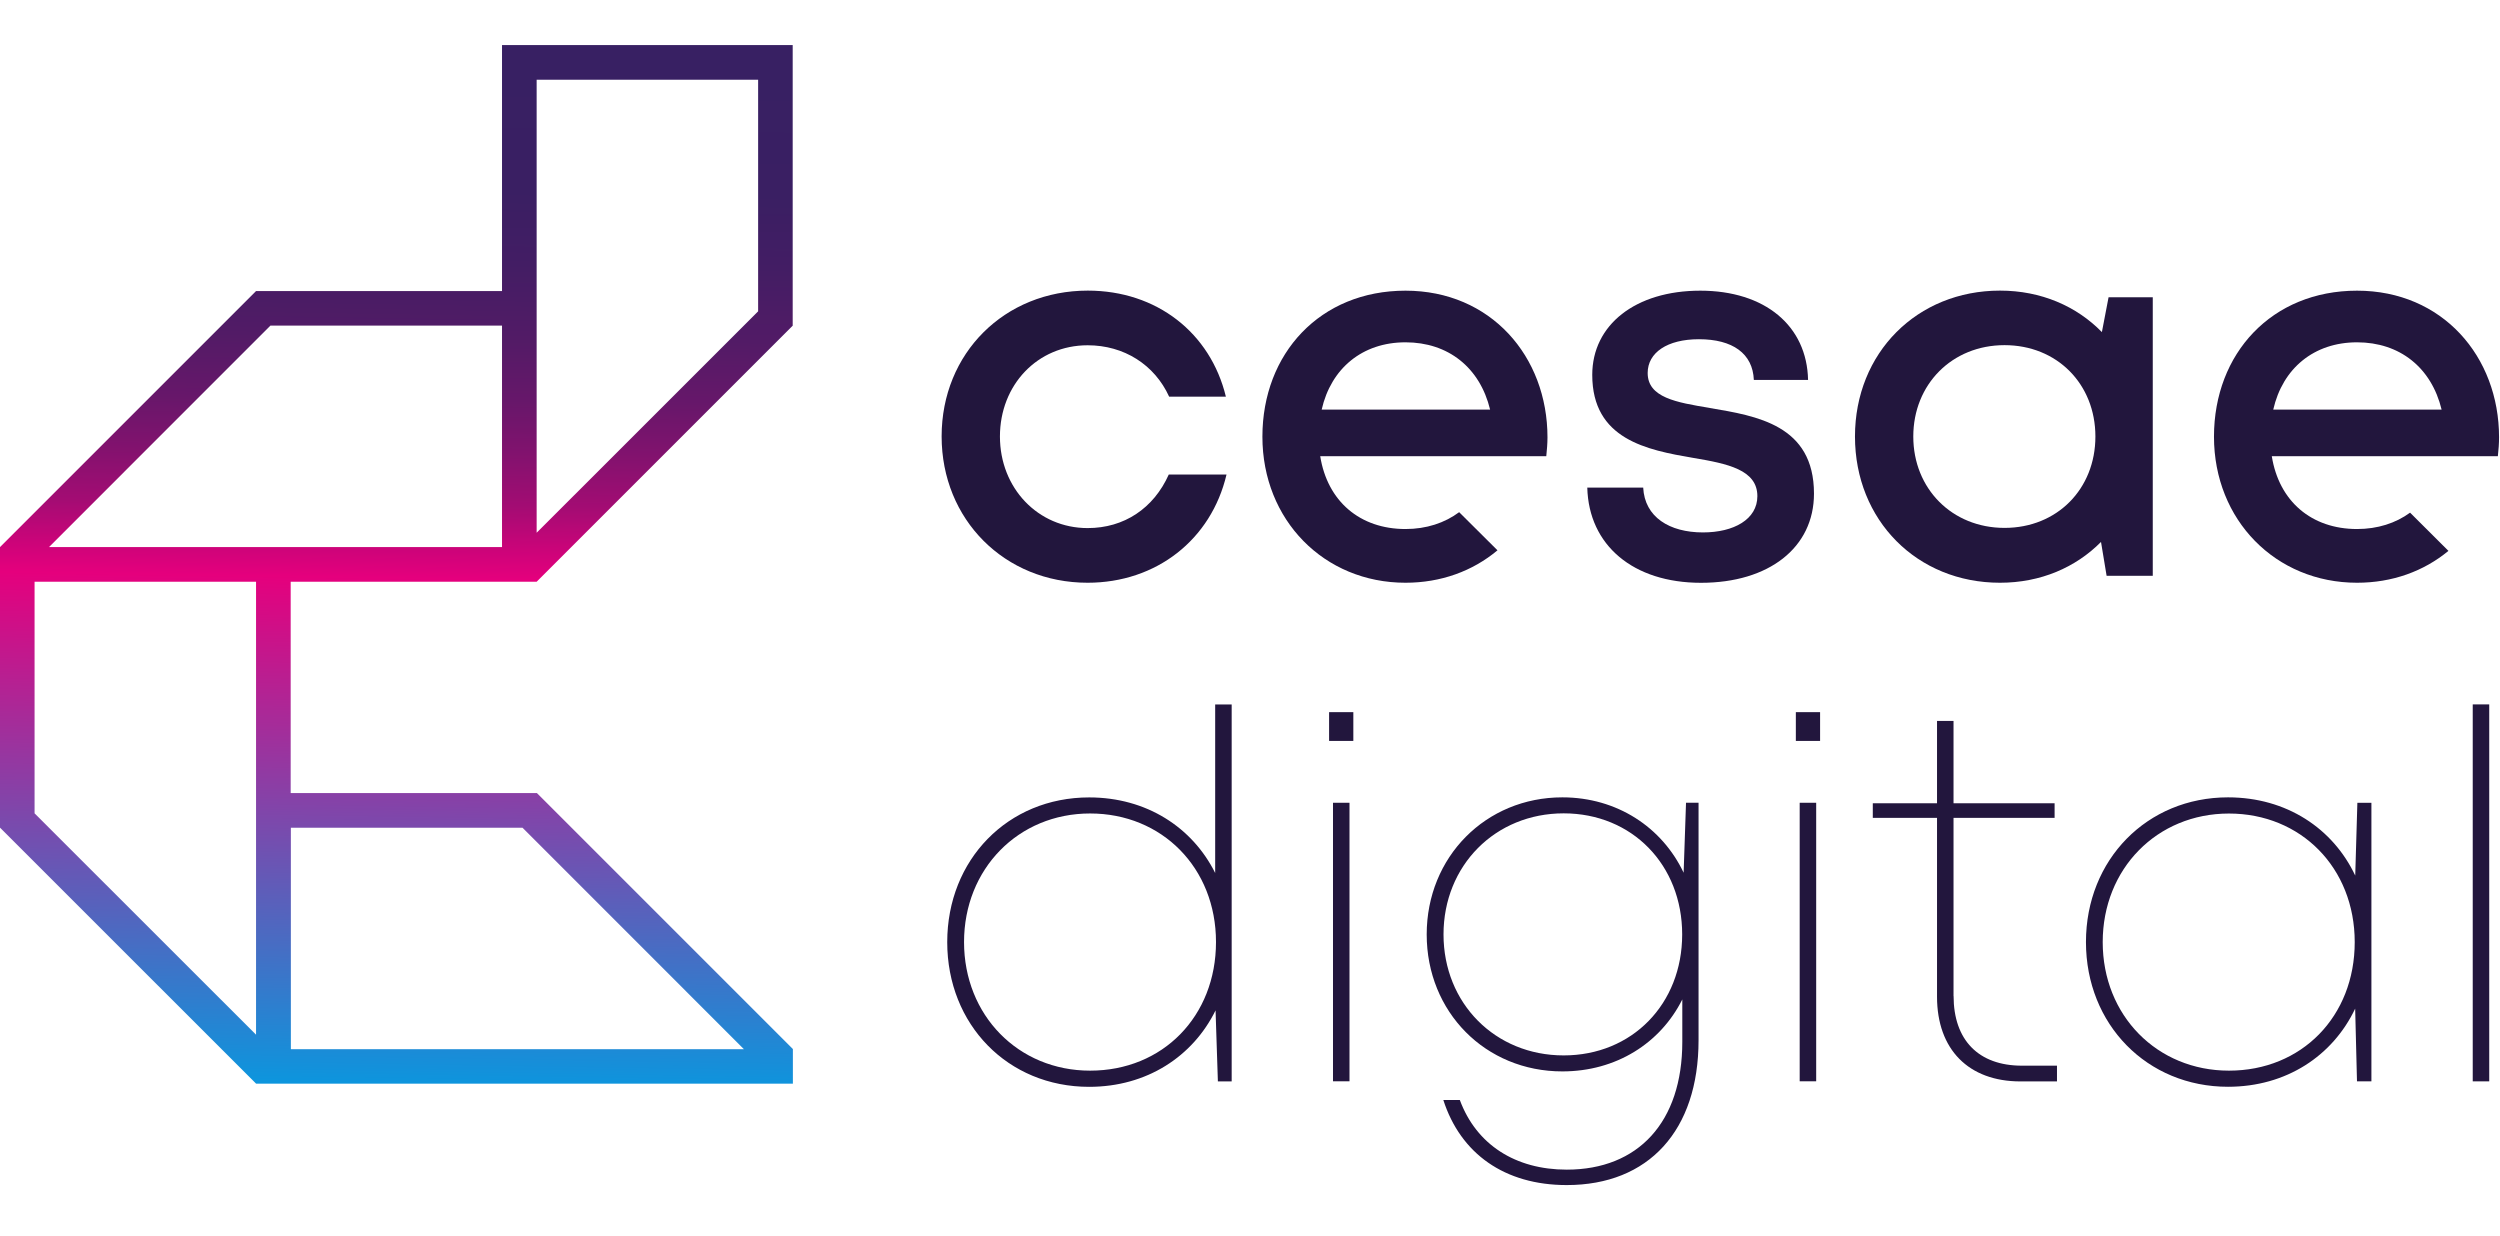 <svg width="91" height="45" viewBox="0 0 397 182" fill="none" xmlns="http://www.w3.org/2000/svg">
<g clip-path="url(#clip0_112364_6444)">
<path d="M85.24 118.78H46.16V85.22H85.22L125.88 44.56V0H79.72V39.06H40.66L0 79.72V124.27L40.67 164.93H125.91V159.43L85.24 118.76V118.78ZM85.22 5.5H120.39V42.28L85.22 77.44V5.5ZM42.94 44.55H79.72V79.72H7.78L42.94 44.55ZM40.67 157.16L5.49 122V85.22H40.66V157.16H40.67ZM46.19 159.45V124.28H82.97L118.13 159.45H46.19Z" fill="url(#paint0_linear_112364_6444)"/>
<path d="M172.71 85.38C183.63 85.38 192.34 78.53 194.77 68.2H185.6C183.19 73.58 178.5 76.7 172.72 76.7C164.84 76.7 158.79 70.36 158.79 62.16C158.79 53.96 164.75 47.67 172.72 47.67C178.49 47.67 183.34 50.75 185.66 55.83H194.67C192.21 45.68 183.67 38.99 172.74 38.99C159.52 38.99 149.53 48.93 149.53 62.14C149.53 75.35 159.54 85.38 172.71 85.38Z" fill="#22163D"/>
<path d="M231.72 74.17C229.43 75.88 226.51 76.85 223.19 76.85C215.95 76.85 210.79 72.44 209.65 65.28H245.55C245.65 64.28 245.74 63.29 245.74 62.3C245.74 49.43 236.73 39 223.19 39C209.65 39 200.47 48.96 200.47 62.19C200.47 75.42 210.26 85.38 223.19 85.38C228.81 85.38 233.85 83.54 237.8 80.23L231.72 74.18V74.17ZM223.2 47.2C229.94 47.2 235 51.17 236.63 57.89H209.88C211.37 51.33 216.35 47.2 223.19 47.2H223.2Z" fill="#22163D"/>
<path d="M271.5 57.62C266.17 56.74 261.65 55.97 261.65 52.07C261.65 48.84 264.76 46.71 269.79 46.71C275.13 46.71 278.34 48.97 278.51 53.17H287.12C286.95 44.59 280.29 39 270 39C259.71 39 252.85 44.43 252.85 52.37C252.85 62.62 261.53 64.3 268.91 65.56C274.32 66.47 279.07 67.43 279.07 71.63C279.07 75.32 275.32 77.39 270.43 77.39C265.1 77.39 261.17 74.95 260.94 70.27H252.06C252.29 79.44 259.36 85.39 270.12 85.39C280.88 85.39 288.06 79.82 288.06 71.23C288.06 60.33 278.98 58.89 271.5 57.63V57.62Z" fill="#22163D"/>
<path d="M317.6 85.38C324.05 85.38 329.63 82.95 333.64 78.9L334.53 84.28H341.86V40.05H334.84L333.78 45.58C329.76 41.46 324.12 38.99 317.6 38.99C304.43 38.99 294.57 48.87 294.57 62.16C294.57 75.45 304.42 85.38 317.6 85.38ZM318.32 47.65C326.65 47.65 332.75 53.82 332.75 62.16C332.75 70.5 326.66 76.67 318.32 76.67C309.98 76.67 303.83 70.44 303.83 62.16C303.83 53.88 309.98 47.65 318.32 47.65Z" fill="#22163D"/>
<path d="M374.3 76.85C367.06 76.85 361.9 72.44 360.76 65.28H396.66C396.77 64.28 396.85 63.29 396.85 62.3C396.85 49.43 387.84 39 374.3 39C360.76 39 351.58 48.96 351.58 62.19C351.58 75.42 361.37 85.38 374.3 85.38C379.88 85.38 384.88 83.57 388.81 80.32L382.72 74.25C380.44 75.92 377.56 76.85 374.3 76.85ZM374.3 47.2C381.04 47.2 386.1 51.17 387.73 57.89H360.99C362.48 51.33 367.46 47.2 374.3 47.2Z" fill="#22163D"/>
<path d="M192.97 131.47C189.34 124.21 182.05 119.47 172.96 119.47C160.04 119.47 150.42 129.36 150.42 142.45C150.42 155.54 160.04 165.43 172.96 165.43C182.1 165.43 189.42 160.62 193.03 153.29L193.4 164.57H195.59V104.71H192.97V131.48V131.47ZM173.11 162.86C161.68 162.86 153.09 154.05 153.09 142.44C153.09 130.83 161.69 122.02 173.11 122.02C184.53 122.02 193.1 130.66 193.1 142.44C193.1 154.22 184.66 162.86 173.11 162.86Z" fill="#22163D"/>
<path d="M214.91 105.93H211.06V110.5H214.91V105.93Z" fill="#22163D"/>
<path d="M214.3 120.32H211.68V164.55H214.3V120.32Z" fill="#22163D"/>
<path d="M267.36 131.43C263.95 124.22 256.78 119.46 248.1 119.46C235.94 119.46 226.56 128.92 226.56 141.23C226.56 153.54 235.88 162.98 248.1 162.98C256.64 162.98 263.67 158.5 267.15 151.55V158.29C267.15 171.03 260.15 178.58 248.8 178.58C240.67 178.58 234.45 174.63 231.82 167.52H229.2C231.94 176.04 238.93 181.03 248.8 181.03C261.82 181.03 269.73 172.35 269.73 158.03V120.31H267.74L267.36 131.42V131.43ZM248.31 160.44C237.44 160.44 229.23 152.17 229.23 141.23C229.23 130.29 237.44 122 248.31 122C259.18 122 267.13 130.19 267.13 141.23C267.13 152.27 259.18 160.44 248.31 160.44Z" fill="#22163D"/>
<path d="M289.03 105.93H285.18V110.5H289.03V105.93Z" fill="#22163D"/>
<path d="M288.41 120.32H285.79V164.55H288.41V120.32Z" fill="#22163D"/>
<path d="M310.22 151.02V122.72H326.27V120.4H310.22V107.32H307.6V120.4H297.4V122.72H307.6V151.12C307.6 159.5 312.62 164.57 320.85 164.57H326.65V162.07H321.08C314.18 162.07 310.23 157.99 310.23 151.01L310.22 151.02Z" fill="#22163D"/>
<path d="M374.01 131.88C370.47 124.39 363.09 119.46 353.81 119.46C340.95 119.46 331.25 129.35 331.25 142.44C331.25 155.53 340.96 165.42 353.81 165.42C363.08 165.42 370.45 160.49 374 153.01L374.29 164.56H376.58V120.33H374.35L374.01 131.89V131.88ZM353.96 162.86C342.54 162.86 333.91 154.1 333.91 142.45C333.91 130.8 342.53 122.03 353.96 122.03C365.39 122.03 373.93 130.65 373.93 142.45C373.93 154.25 365.51 162.86 353.96 162.86Z" fill="#22163D"/>
<path d="M395.29 104.7H392.67V164.56H395.29V104.7Z" fill="#22163D"/>
</g>
<defs>
<linearGradient id="paint0_linear_112364_6444" x1="64.87" y1="2.92" x2="62.2" y2="169.67" gradientUnits="userSpaceOnUse">
<stop stop-color="#382063"/>
<stop offset="0.12" stop-color="#3A1F63"/>
<stop offset="0.19" stop-color="#431D64"/>
<stop offset="0.26" stop-color="#521B66"/>
<stop offset="0.32" stop-color="#67176A"/>
<stop offset="0.37" stop-color="#82126E"/>
<stop offset="0.42" stop-color="#A30C73"/>
<stop offset="0.46" stop-color="#CA0479"/>
<stop offset="0.49" stop-color="#E5007D"/>
<stop offset="1" stop-color="#009EE3"/>
</linearGradient>
<clipPath id="clip0_112364_6444">
<rect width="396.85" height="181.04" fill="white"/>
</clipPath>
</defs>
</svg>
